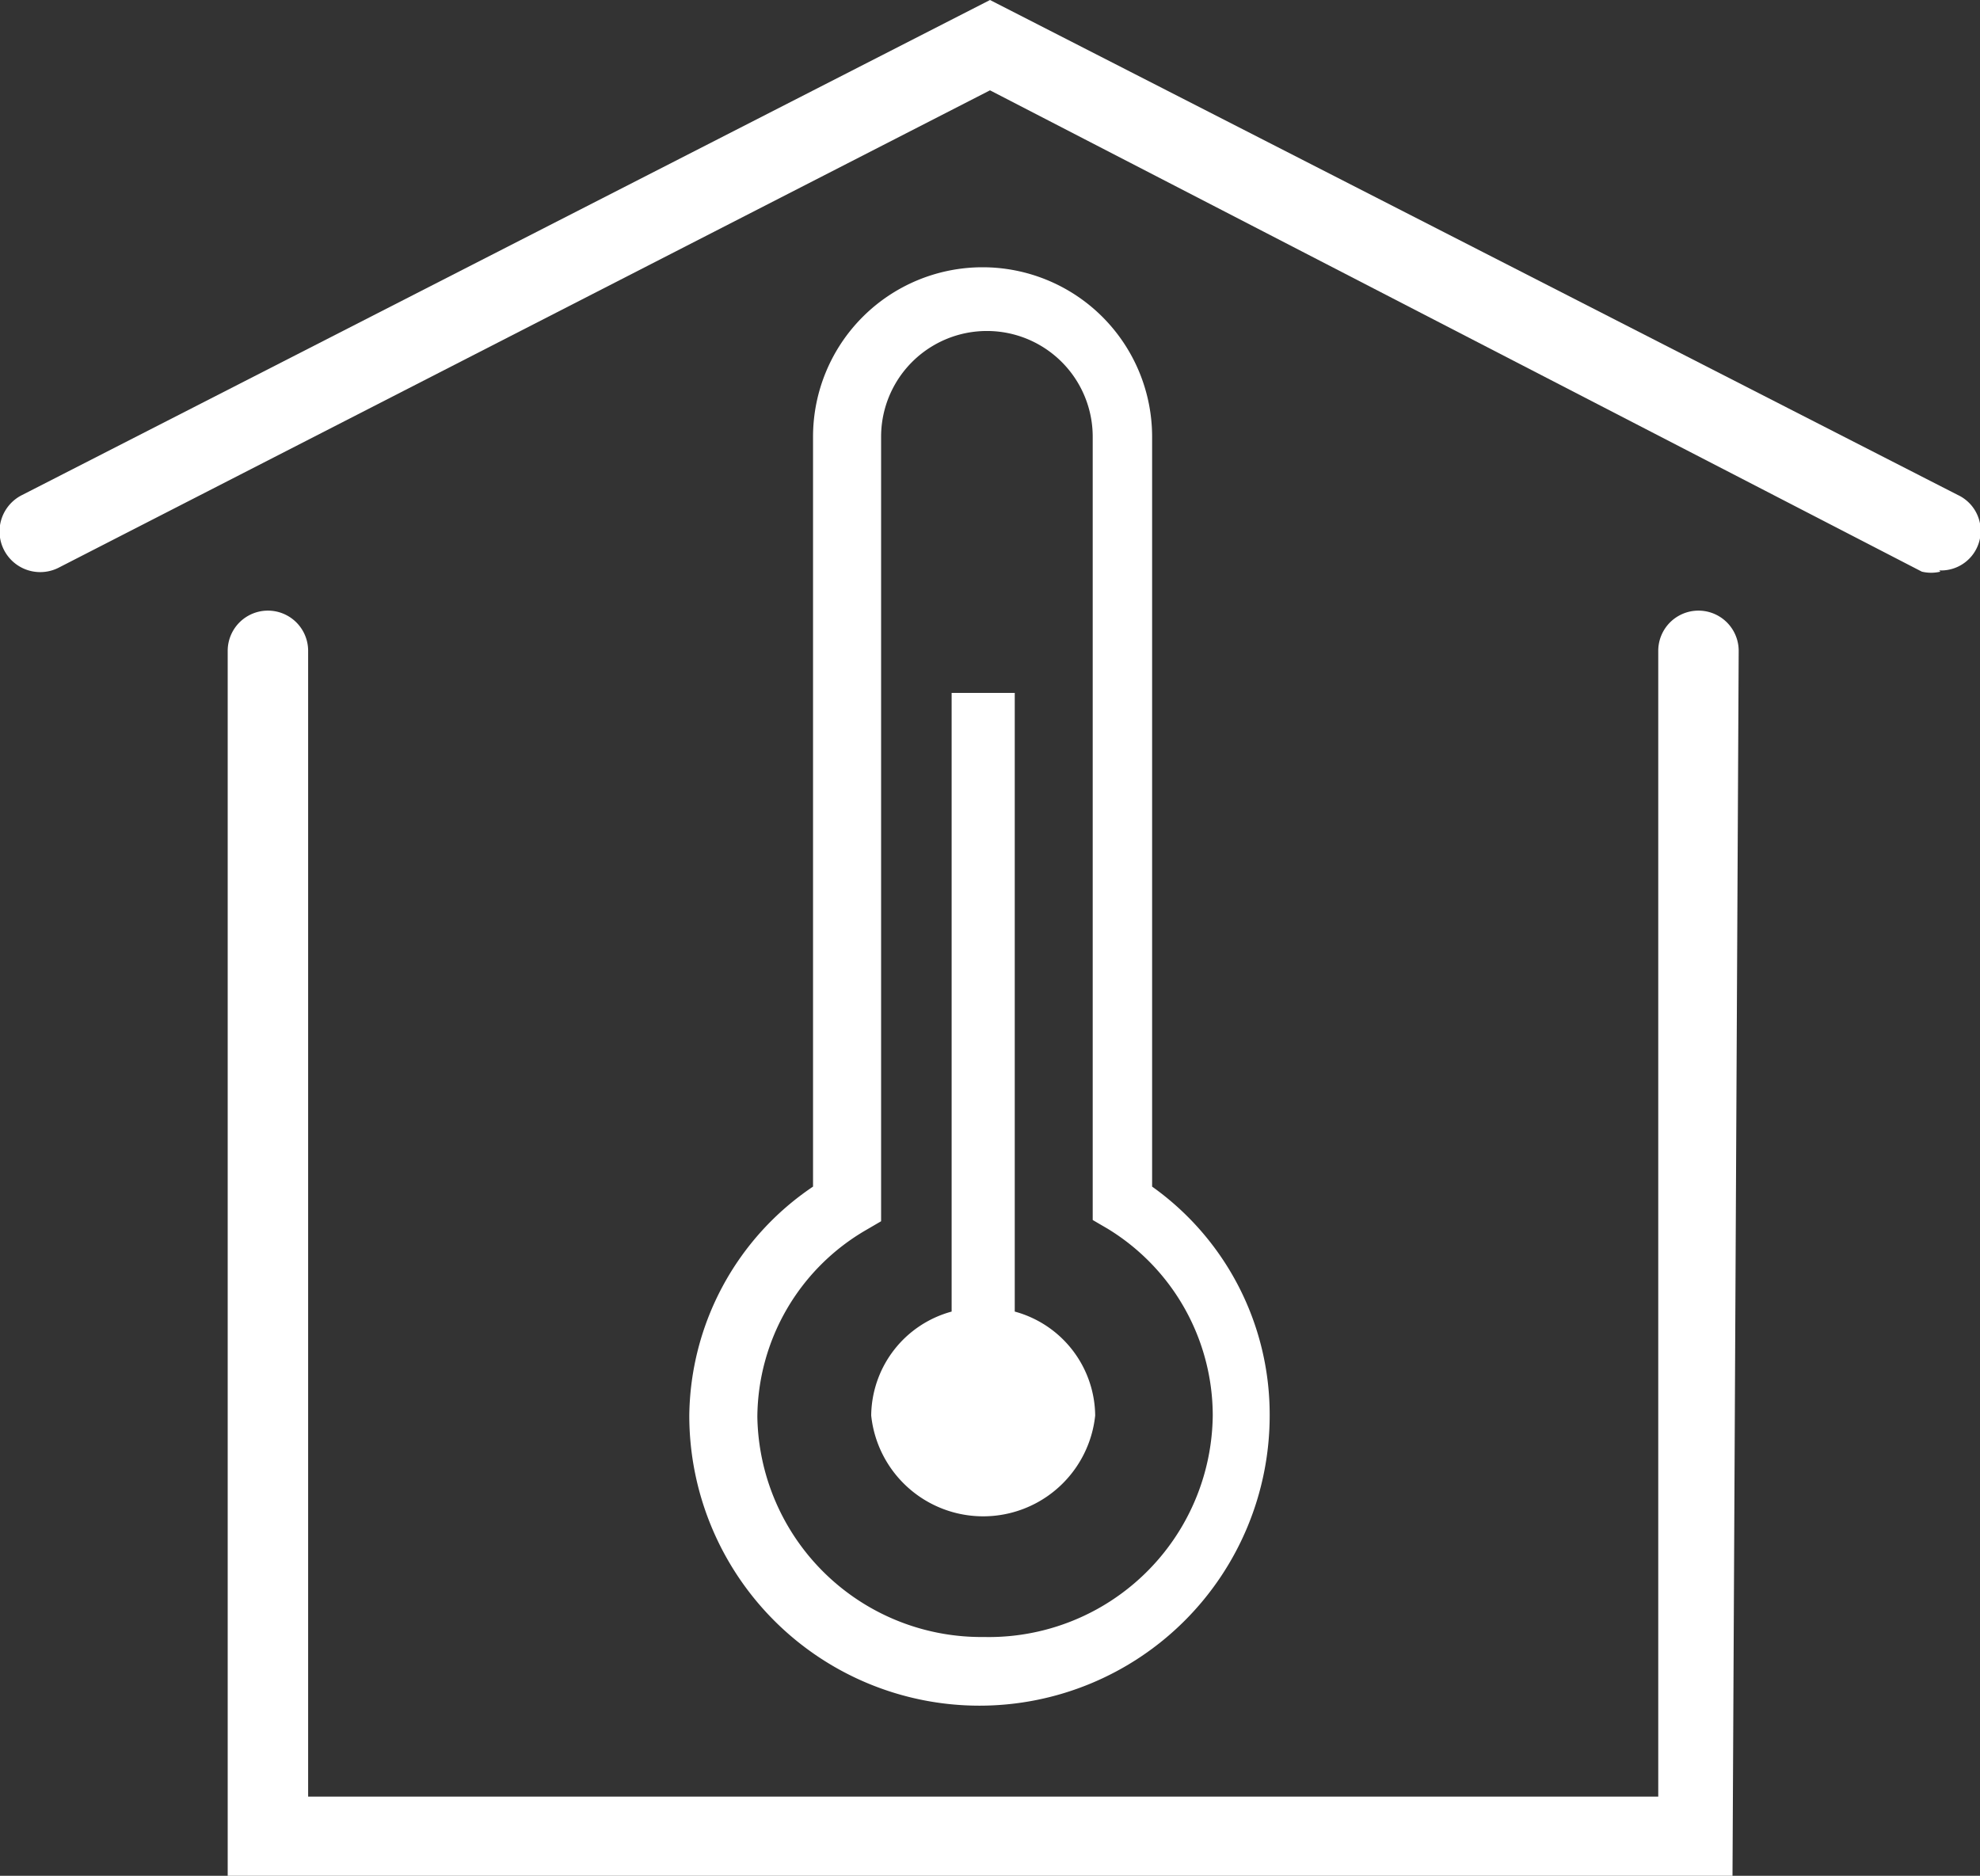 <svg xmlns="http://www.w3.org/2000/svg" viewBox="0 0 16 15.16"><rect x="0" y="0" width="16" height="15.16" fill="#333333" stroke="none"/><defs><style>.cls-1{fill:#fff;}</style></defs><title>icon-temper</title><g id="图层_2" data-name="图层 2"><g id="图层_1-2" data-name="图层 1"><path class="cls-1" d="M9.31,9.59V3.53a1.37,1.37,0,0,0-2.74,0V9.59a2.26,2.26,0,0,0-1,1.85,2.34,2.34,0,0,0,4.69,0A2.26,2.26,0,0,0,9.31,9.59ZM7.95,13.23a1.81,1.81,0,0,1-1.83-1.78A1.76,1.76,0,0,1,7,9.94l.12-.07V3.53a.85.85,0,0,1,1.71,0V9.86l.12.07a1.77,1.77,0,0,1,.85,1.51A1.81,1.81,0,0,1,7.95,13.23Z"/><path class="cls-1" d="M8.2,10.6v-5H7.69v5a.88.88,0,0,0-.65.84.91.91,0,0,0,1.81,0A.88.88,0,0,0,8.2,10.6Z"/><path class="cls-1" d="M15.68,4.62a.32.32,0,0,1-.15,0L8,.73.47,4.59A.32.32,0,0,1,.18,4L8,0l7.82,4a.32.32,0,0,1-.15.61Z"/><path class="cls-1" d="M14,15.16H1.84V5.26a.32.32,0,1,1,.65,0v9.26H13.4V5.26a.32.32,0,1,1,.65,0Z"/></g></g></svg>